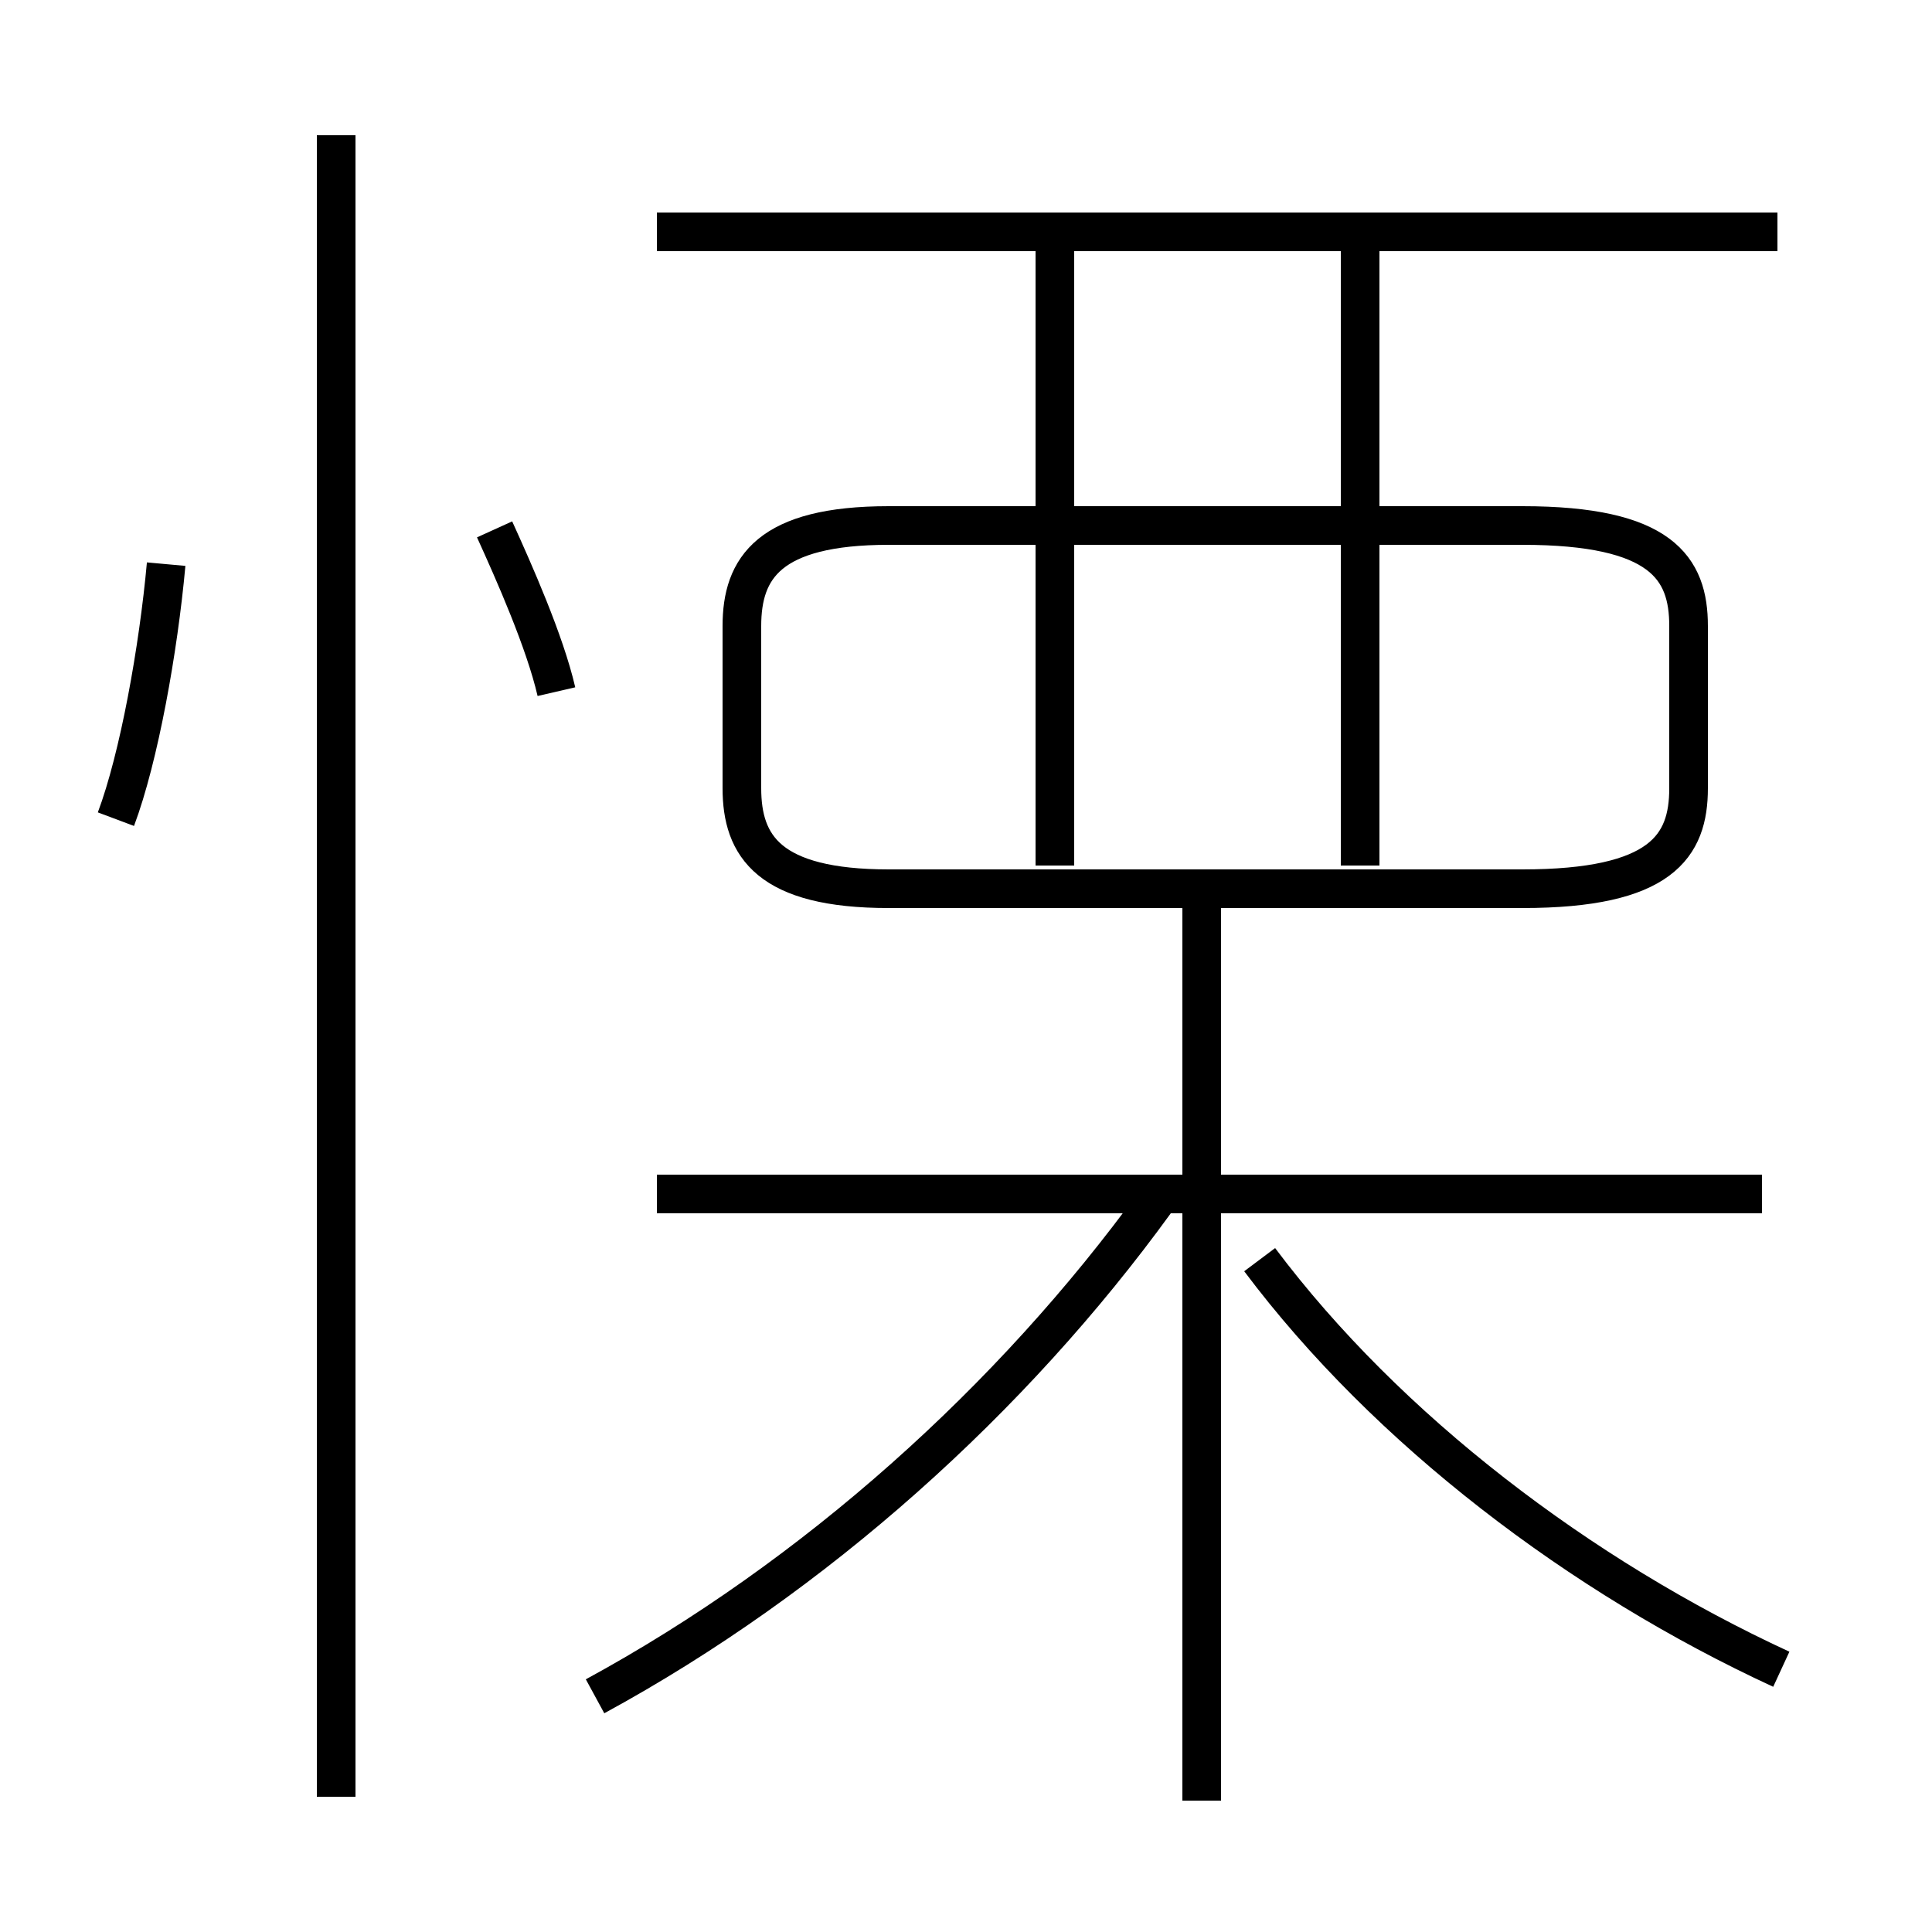 <?xml version='1.0' encoding='utf8'?>
<svg viewBox="0.0 -6.0 50.0 50.0" version="1.1" xmlns="http://www.w3.org/2000/svg">
<rect x="0.0" y="-6.0" width="50.0" height="50.0" fill="#808080" stroke="none"/>
<rect x="-1000" y="-1000" width="2000" height="2000" stroke="white" fill="white"/>
<g style="fill:white;stroke:#000000;  stroke-width:1">
<path d="M 46.1 -0.8 C 40.9 -3.2 35.9 -7.0 32.6 -11.4 M 8.7 2.5 L 8.7 -40.5 M 3.0 -22.8 C 3.6 -24.4 4.1 -27.2 4.3 -29.4 M 15.4 -0.1 C 21.1 -3.2 26.2 -7.8 29.9 -12.9 M 14.4 -26.1 C 14.1 -27.4 13.3 -29.2 12.8 -30.3 M 31.1 2.6 L 31.1 -20.6 M 45.6 -13.1 L 17.0 -13.1 M 23.0 -21.0 L 39.4 -21.0 C 43.0 -21.0 43.7 -22.1 43.7 -23.6 L 43.7 -27.8 C 43.7 -29.3 43.0 -30.4 39.4 -30.4 L 23.0 -30.4 C 19.9 -30.4 19.2 -29.3 19.2 -27.8 L 19.2 -23.6 C 19.2 -22.1 19.9 -21.0 23.0 -21.0 Z M 27.3 -21.6 L 27.3 -37.5 M 35.2 -21.6 L 35.2 -37.5 M 46.0 -38.0 L 17.0 -38.0" transform="translate(0.0, 38.0)" />
</g>
</svg>